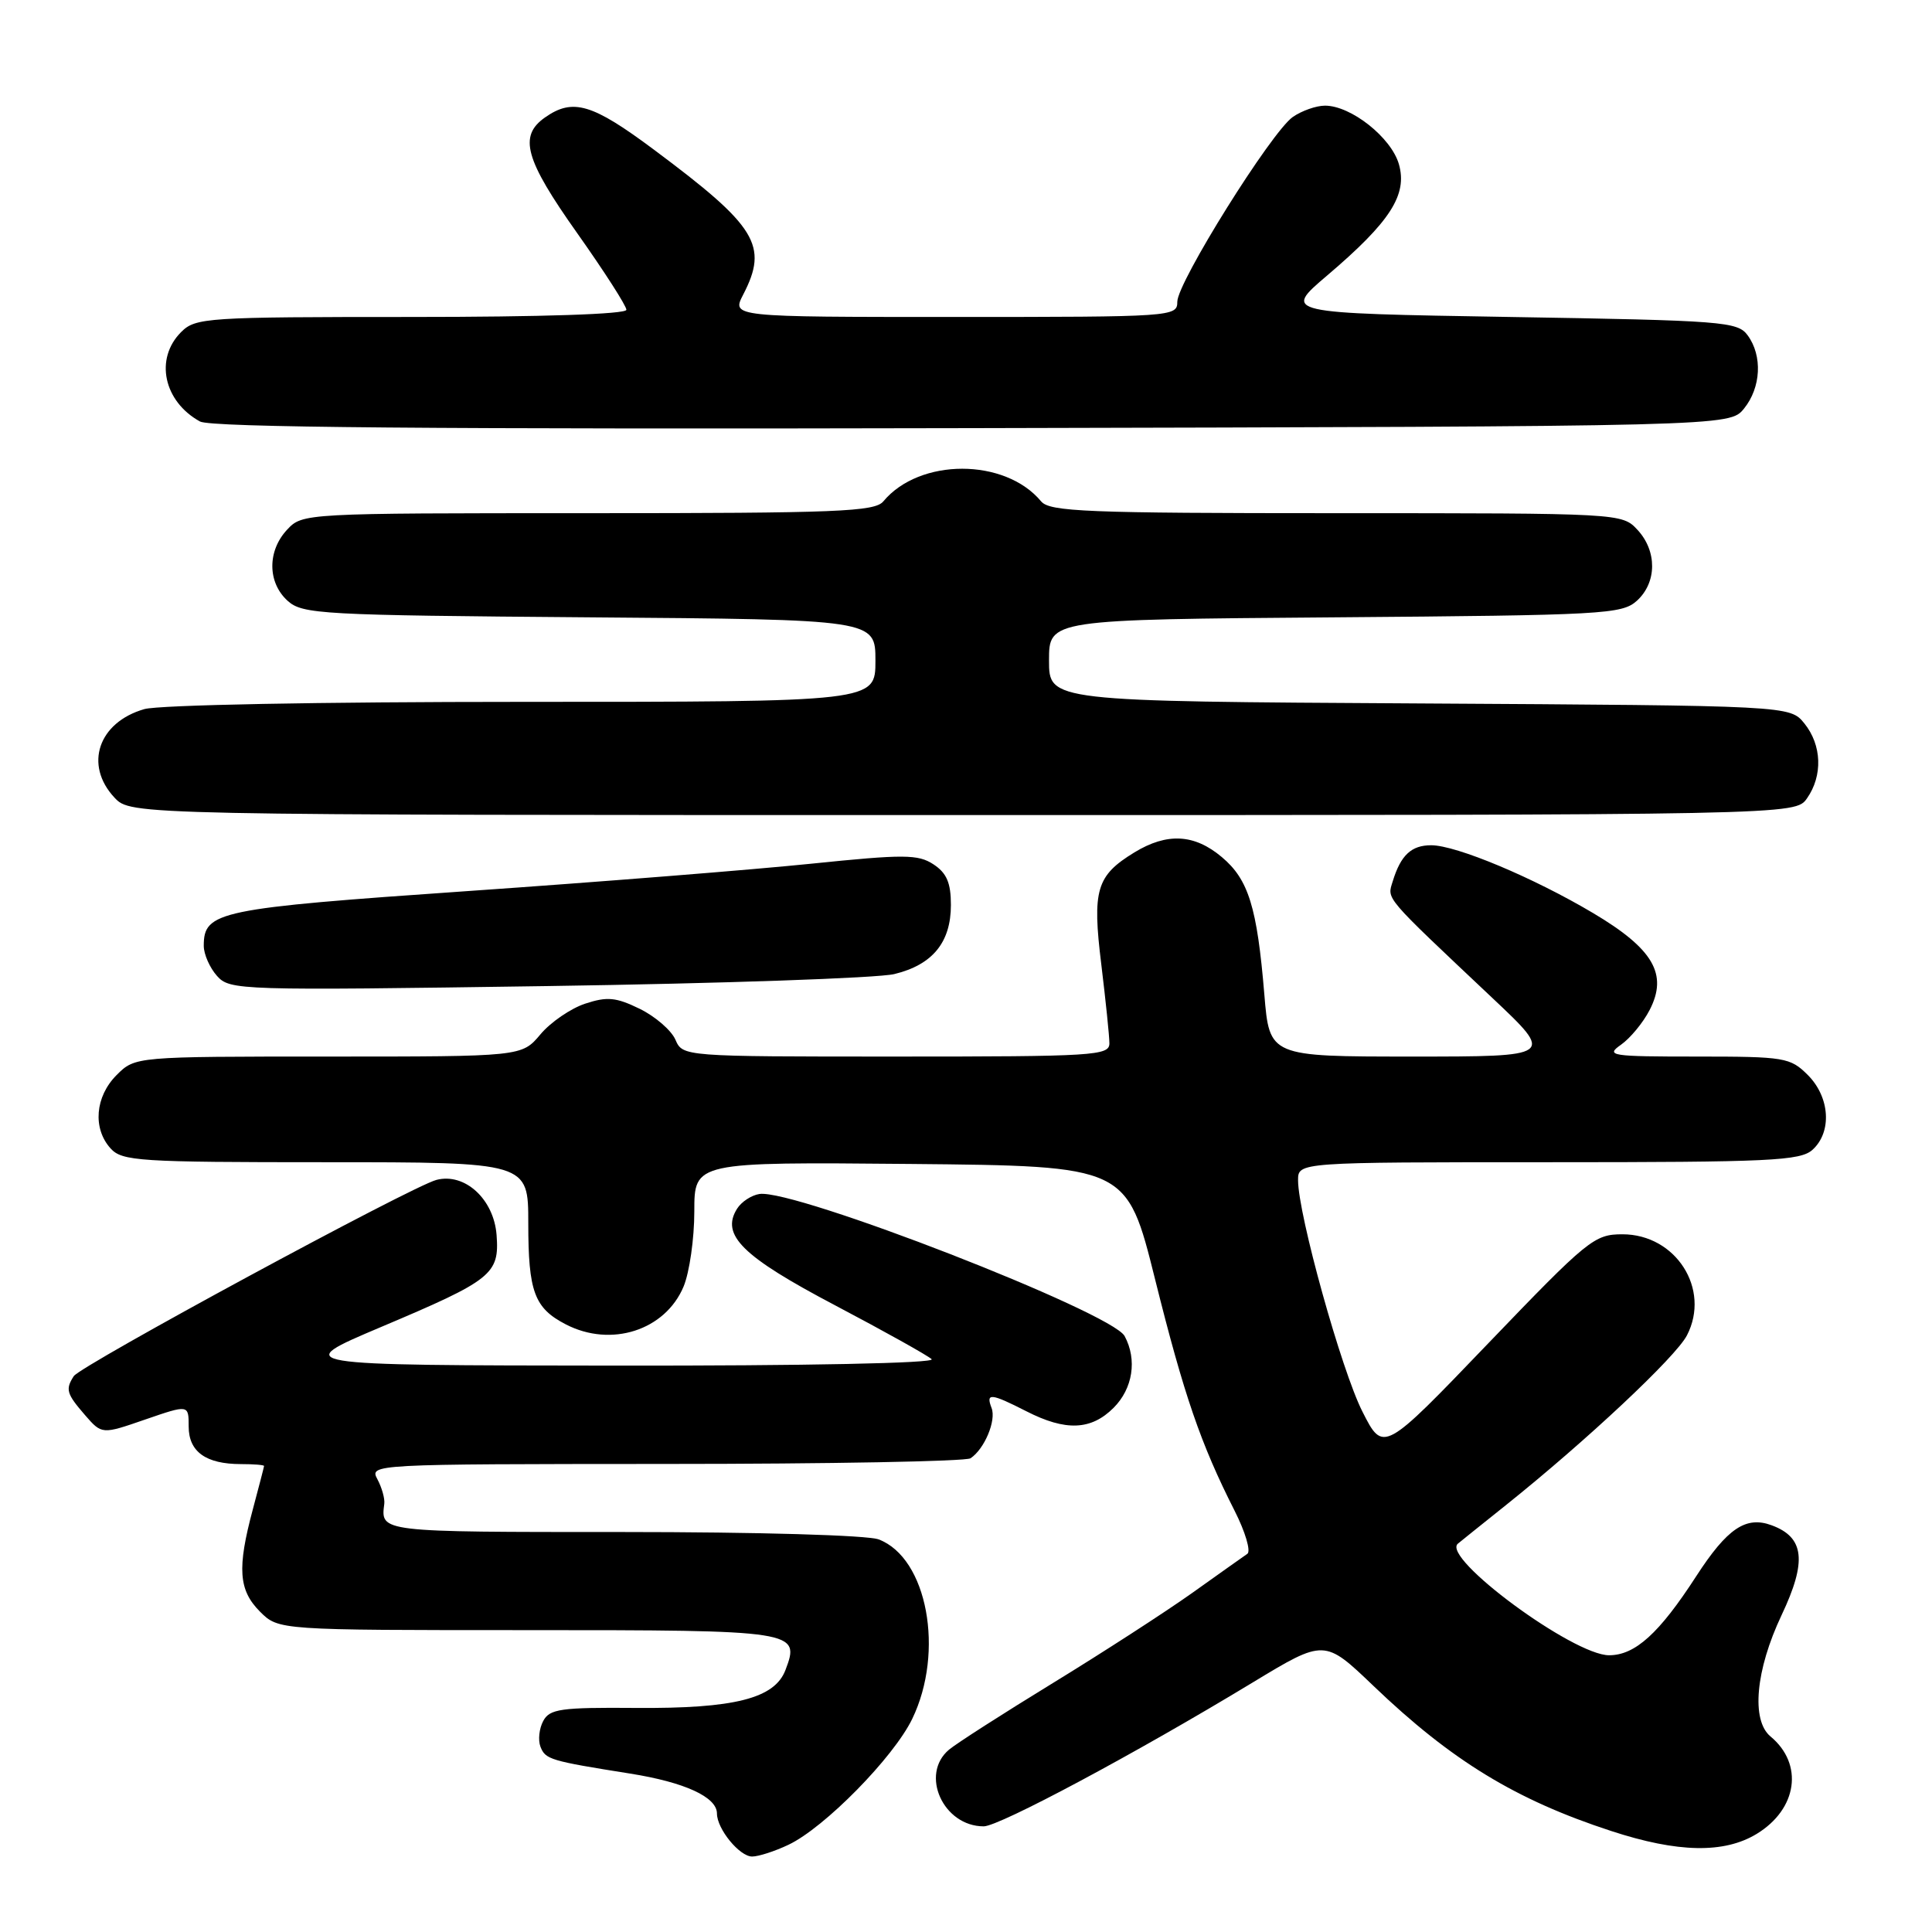 <?xml version="1.0" encoding="UTF-8" standalone="no"?>
<!DOCTYPE svg PUBLIC "-//W3C//DTD SVG 1.1//EN" "http://www.w3.org/Graphics/SVG/1.1/DTD/svg11.dtd" >
<svg xmlns="http://www.w3.org/2000/svg" xmlns:xlink="http://www.w3.org/1999/xlink" version="1.1" viewBox="0 0 256 256">
 <g >
 <path fill="currentColor"
d=" M 104.48 244.44 C 109.25 242.18 118.40 232.87 120.87 227.77 C 125.19 218.85 122.87 206.42 116.43 203.98 C 114.97 203.42 100.44 203.00 82.43 203.00 C 50.16 203.00 50.44 203.03 50.92 199.26 C 51.01 198.58 50.60 197.12 50.01 196.01 C 48.94 194.01 49.17 194.00 88.21 193.98 C 109.82 193.98 128.00 193.64 128.60 193.23 C 130.45 192.00 132.03 188.23 131.39 186.57 C 130.60 184.53 131.27 184.59 136.00 187.00 C 141.20 189.66 144.57 189.52 147.55 186.55 C 150.11 183.99 150.70 180.17 149.02 177.04 C 147.33 173.88 105.26 157.51 100.63 158.21 C 99.57 158.37 98.23 159.25 97.66 160.17 C 95.48 163.65 98.36 166.49 110.67 172.97 C 117.18 176.40 122.93 179.61 123.45 180.10 C 124.01 180.63 106.85 180.98 81.45 180.95 C 38.50 180.91 38.50 180.91 50.50 175.83 C 65.20 169.62 66.19 168.84 65.80 163.65 C 65.44 158.90 61.60 155.37 57.84 156.34 C 54.59 157.17 10.67 180.94 9.77 182.35 C 8.65 184.10 8.81 184.67 11.25 187.49 C 13.50 190.08 13.50 190.08 19.25 188.09 C 25.00 186.11 25.00 186.11 25.00 189.02 C 25.00 192.36 27.28 194.00 31.93 194.00 C 33.62 194.00 34.99 194.11 34.99 194.25 C 34.98 194.39 34.31 196.97 33.50 200.00 C 31.41 207.80 31.61 210.70 34.45 213.55 C 36.91 216.00 36.91 216.00 69.83 216.00 C 105.62 216.00 106.06 216.07 104.08 221.28 C 102.65 225.06 97.33 226.41 84.23 226.31 C 74.30 226.23 72.83 226.44 71.98 228.04 C 71.44 229.04 71.28 230.57 71.61 231.44 C 72.27 233.14 72.87 233.32 83.50 235.01 C 90.74 236.16 95.00 238.12 95.00 240.30 C 95.00 242.34 97.99 246.00 99.66 246.00 C 100.50 246.00 102.68 245.30 104.48 244.44 Z  M 232.77 243.00 C 238.17 239.71 239.02 233.75 234.60 230.09 C 232.02 227.94 232.62 221.31 236.06 214.03 C 239.45 206.88 239.10 203.71 234.76 202.11 C 231.34 200.84 228.87 202.51 224.75 208.87 C 219.85 216.44 216.66 219.33 213.21 219.33 C 208.46 219.33 190.97 206.43 193.17 204.55 C 193.35 204.39 196.20 202.11 199.50 199.47 C 210.16 190.95 222.05 179.81 223.53 176.94 C 226.70 170.81 222.06 163.55 214.98 163.55 C 211.26 163.55 210.42 164.23 197.18 178.02 C 183.29 192.50 183.29 192.50 180.53 187.05 C 177.75 181.58 172.00 160.89 172.00 156.39 C 172.00 154.00 172.00 154.00 205.17 154.00 C 234.63 154.00 238.55 153.81 240.17 152.35 C 242.77 149.99 242.48 145.39 239.55 142.45 C 237.21 140.12 236.51 140.00 224.82 140.00 C 213.42 140.00 212.71 139.89 214.78 138.44 C 216.01 137.58 217.72 135.51 218.58 133.84 C 221.04 129.09 219.08 125.73 211.10 120.99 C 203.17 116.28 192.96 112.00 189.64 112.00 C 187.01 112.00 185.61 113.31 184.55 116.76 C 183.80 119.22 183.20 118.51 197.76 132.25 C 205.98 140.00 205.98 140.00 187.09 140.00 C 168.21 140.00 168.21 140.00 167.53 131.75 C 166.57 120.21 165.44 116.54 161.90 113.57 C 158.26 110.50 154.64 110.31 150.31 112.95 C 145.27 116.03 144.71 117.91 145.93 127.81 C 146.51 132.59 147.00 137.29 147.00 138.25 C 147.00 139.88 144.99 140.00 118.74 140.00 C 90.47 140.00 90.47 140.00 89.49 137.75 C 88.94 136.51 86.82 134.68 84.76 133.67 C 81.62 132.14 80.45 132.03 77.54 132.99 C 75.63 133.62 72.95 135.45 71.60 137.07 C 69.13 140.00 69.13 140.00 43.52 140.00 C 17.91 140.00 17.91 140.00 15.45 142.45 C 12.60 145.31 12.26 149.52 14.65 152.17 C 16.18 153.86 18.42 154.00 43.15 154.00 C 70.00 154.00 70.00 154.00 70.00 162.07 C 70.00 171.16 70.80 173.33 74.98 175.49 C 80.98 178.59 88.15 176.28 90.58 170.47 C 91.36 168.59 92.00 164.12 92.00 160.52 C 92.00 153.97 92.00 153.97 120.66 154.23 C 149.31 154.50 149.31 154.50 153.05 169.50 C 156.90 184.93 159.09 191.29 163.58 200.16 C 165.01 202.97 165.77 205.55 165.28 205.89 C 164.79 206.22 161.49 208.57 157.95 211.09 C 154.40 213.61 146.10 218.98 139.50 223.02 C 132.90 227.06 126.71 231.03 125.75 231.84 C 121.86 235.11 124.98 242.00 130.35 242.00 C 132.40 242.00 150.51 232.32 166.00 222.93 C 175.50 217.18 175.50 217.18 182.00 223.40 C 192.34 233.30 200.85 238.49 213.50 242.62 C 222.32 245.51 228.46 245.62 232.77 243.00 Z  M 118.50 129.07 C 123.57 127.84 126.00 124.87 126.00 119.91 C 126.00 116.98 125.44 115.68 123.69 114.53 C 121.64 113.19 119.81 113.18 107.44 114.45 C 99.77 115.24 79.33 116.87 62.00 118.07 C 28.85 120.37 27.00 120.75 27.00 125.33 C 27.00 126.44 27.79 128.23 28.75 129.31 C 30.45 131.22 31.59 131.26 72.50 130.66 C 95.60 130.32 116.30 129.60 118.50 129.07 Z  M 239.44 105.78 C 241.55 102.77 241.40 98.72 239.09 95.86 C 237.18 93.50 237.18 93.50 188.09 93.21 C 139.00 92.93 139.00 92.93 139.00 87.51 C 139.00 82.09 139.00 82.09 176.90 81.80 C 212.53 81.52 214.92 81.39 216.90 79.60 C 219.56 77.18 219.59 73.01 216.96 70.19 C 214.93 68.01 214.72 68.00 177.08 68.00 C 143.96 68.00 139.08 67.80 137.95 66.43 C 133.16 60.67 121.84 60.67 117.05 66.43 C 115.92 67.80 111.04 68.00 77.92 68.00 C 40.28 68.00 40.07 68.01 38.04 70.19 C 35.41 73.01 35.44 77.18 38.10 79.60 C 40.08 81.39 42.47 81.52 78.10 81.80 C 116.00 82.09 116.00 82.09 116.00 87.55 C 116.00 93.00 116.00 93.00 69.24 93.00 C 42.28 93.00 21.07 93.41 19.13 93.96 C 13.02 95.71 11.12 101.36 15.17 105.69 C 17.35 108.00 17.35 108.00 127.62 108.00 C 237.89 108.00 237.89 108.00 239.44 105.78 Z  M 231.09 54.14 C 233.35 51.35 233.56 47.15 231.58 44.44 C 230.25 42.61 228.39 42.47 200.07 42.00 C 169.98 41.50 169.98 41.50 175.86 36.50 C 184.23 29.38 186.52 25.81 185.36 21.75 C 184.34 18.22 179.02 14.00 175.57 14.00 C 174.40 14.00 172.48 14.68 171.30 15.50 C 168.45 17.50 156.00 37.42 156.00 39.98 C 156.00 41.96 155.42 42.00 126.47 42.00 C 96.95 42.00 96.95 42.00 98.47 39.05 C 101.85 32.53 100.30 30.01 86.66 19.84 C 78.47 13.73 75.91 12.97 72.22 15.56 C 68.69 18.03 69.55 21.11 76.50 30.92 C 80.08 35.98 83.00 40.53 83.00 41.05 C 83.00 41.63 71.75 42.00 54.50 42.00 C 27.33 42.00 25.91 42.09 24.00 44.00 C 20.47 47.53 21.67 53.19 26.50 55.85 C 27.93 56.64 57.24 56.89 128.84 56.73 C 229.18 56.50 229.18 56.50 231.09 54.14 Z "/>
</g>
</svg>